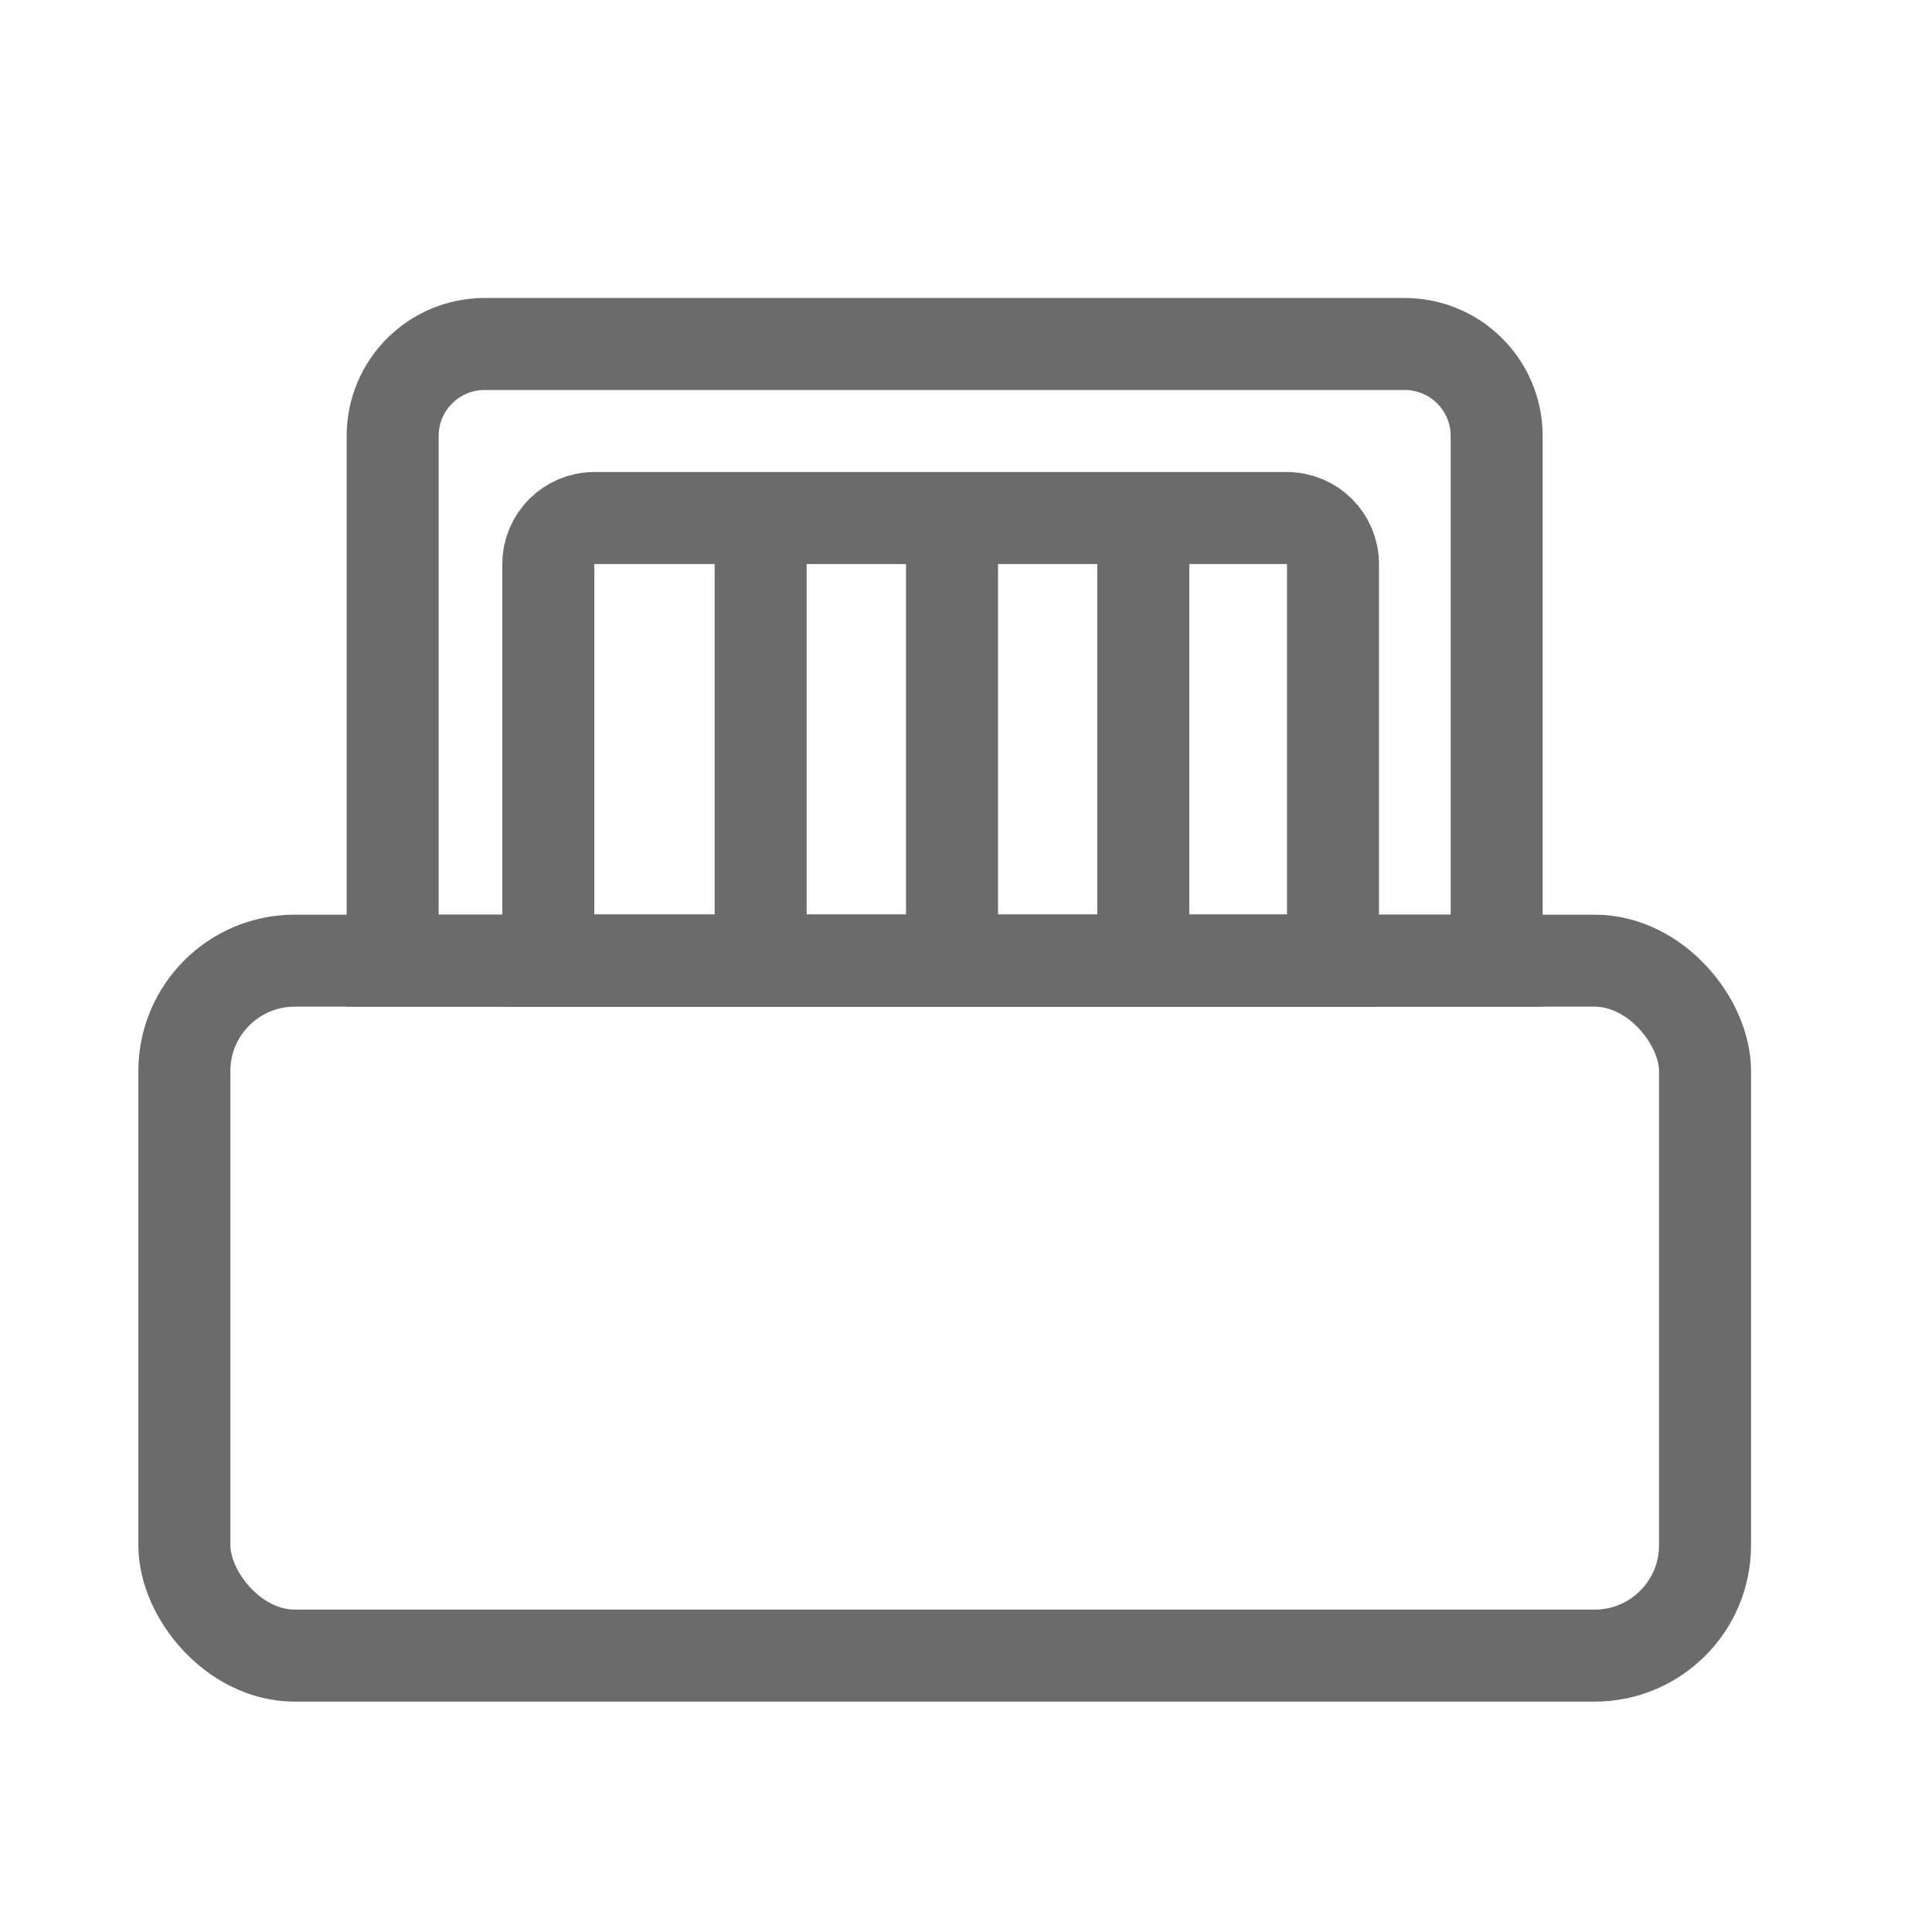<svg xmlns="http://www.w3.org/2000/svg" width="21" height="21" fill="none" viewBox="0 0 21 21"><path stroke="#6B6B6B" d="M4.268 4.739C4.268 4.186 4.716 3.739 5.268 3.739H15.268C15.82 3.739 16.268 4.186 16.268 4.739V10.442H4.268V4.739Z"/><rect width="16.529" height="7.554" x="2.004" y="10.442" stroke="#6B6B6B" rx="1.2"/><path stroke="#6B6B6B" d="M5.96 6.131C5.96 5.855 6.184 5.631 6.46 5.631H13.989C14.265 5.631 14.489 5.855 14.489 6.131V10.441H5.96V6.131Z"/><line x1="8.268" x2="8.268" y1="9.965" y2="6.108" stroke="#6B6B6B"/><line x1="10.348" x2="10.348" y1="9.965" y2="6.108" stroke="#6B6B6B"/><line x1="12.427" x2="12.427" y1="9.965" y2="6.108" stroke="#6B6B6B"/></svg>